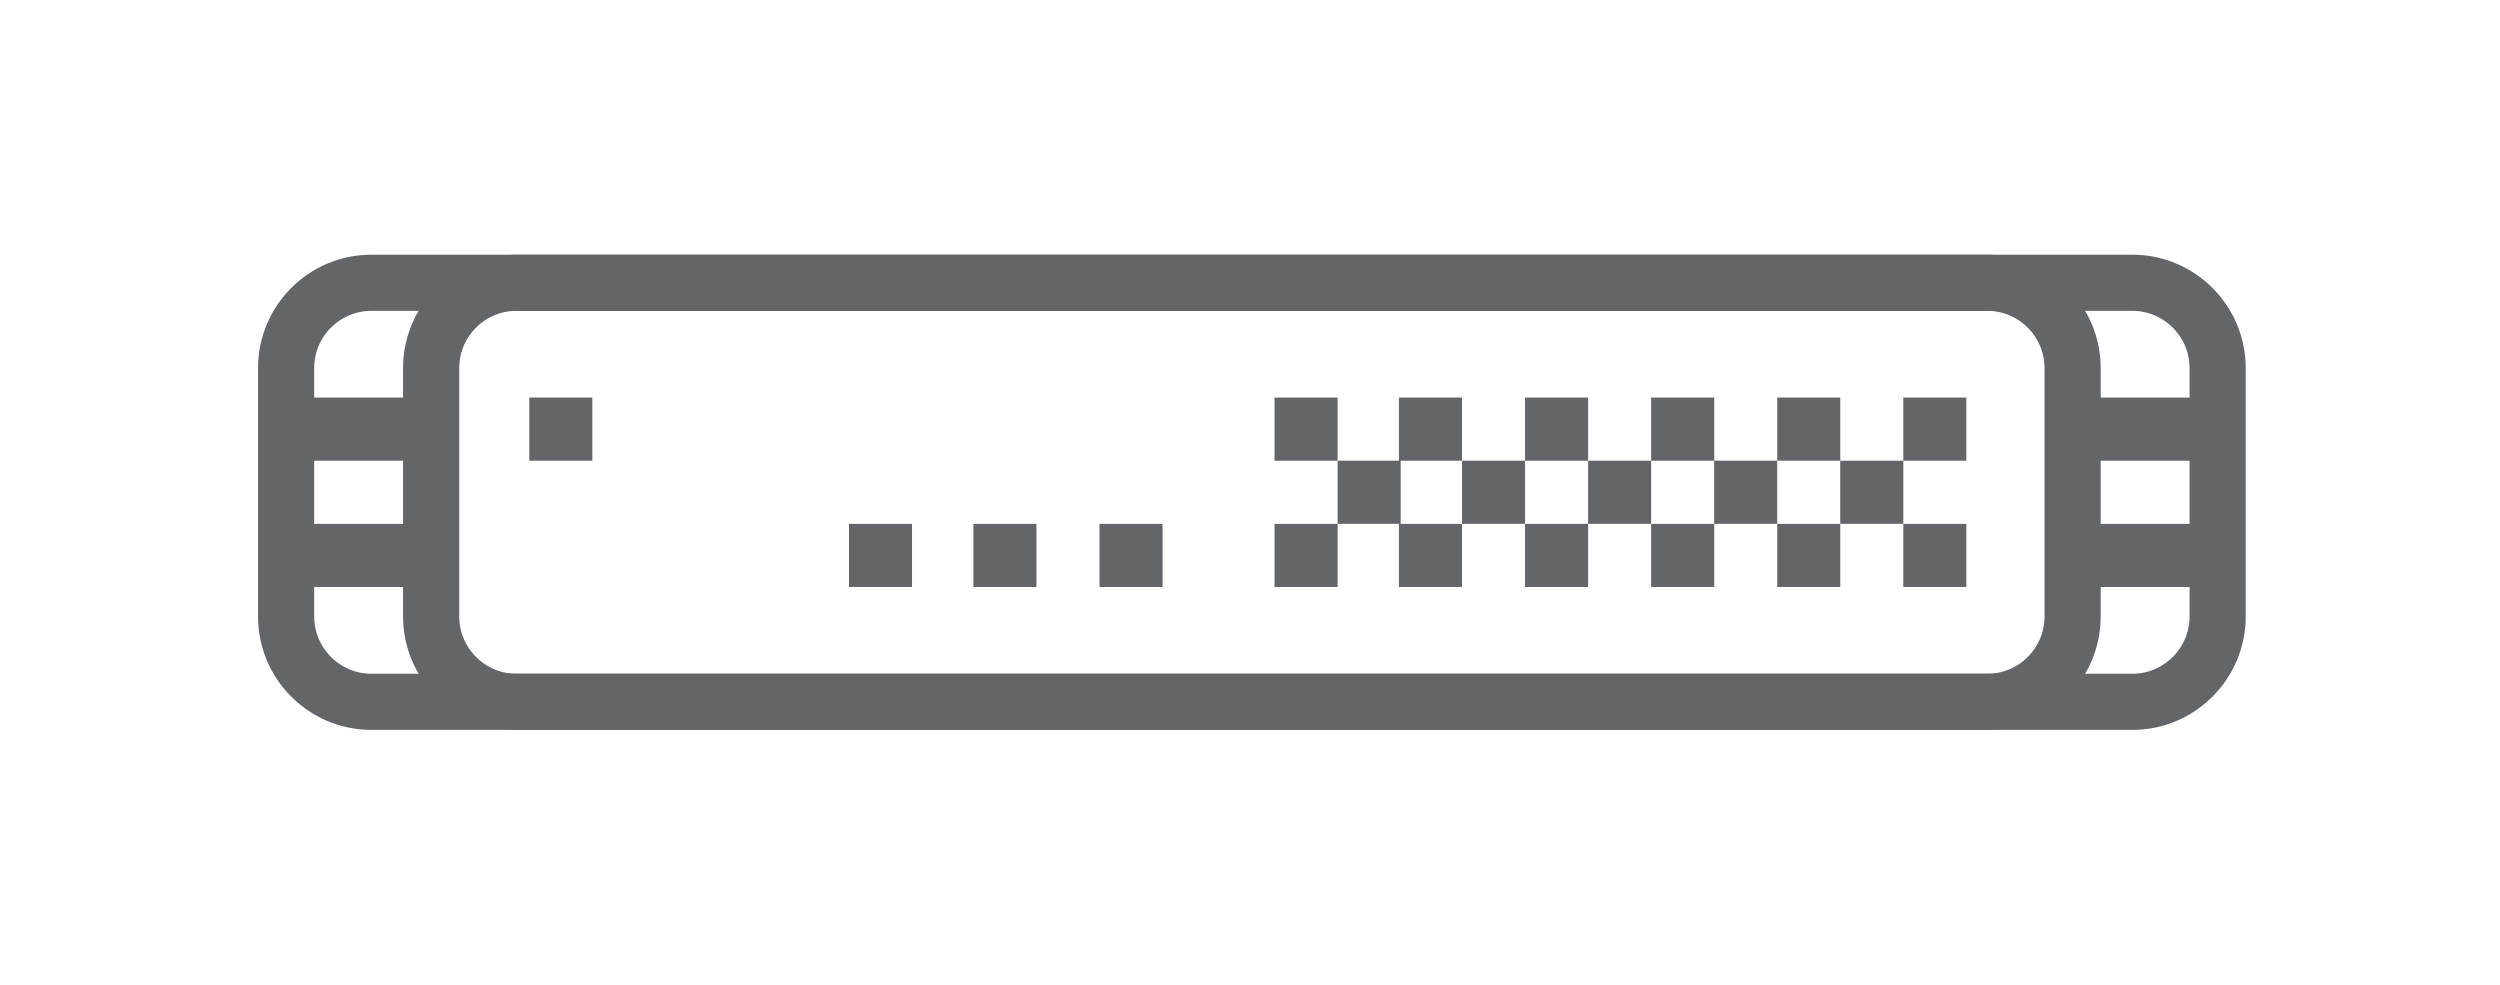 <?xml version="1.0" encoding="UTF-8" standalone="no"?>
<!DOCTYPE svg PUBLIC "-//W3C//DTD SVG 1.1//EN" "http://www.w3.org/Graphics/SVG/1.1/DTD/svg11.dtd">
<svg width="100%" height="100%" viewBox="0 0 490 193" version="1.1" xmlns="http://www.w3.org/2000/svg" xmlns:xlink="http://www.w3.org/1999/xlink" xml:space="preserve" xmlns:serif="http://www.serif.com/" style="fill-rule:evenodd;clip-rule:evenodd;stroke-miterlimit:10;">
    <g transform="matrix(1,0,0,1,-197,-421)">
        <g transform="matrix(1,0,0,1,0.048,0.048)">
            <g transform="matrix(1.374,0,0,-1.374,281.457,558.505)">
                <path d="M242.704,0L12.141,0C5.46,0 0,5.468 0,12.154L0,47.618C0,54.304 5.46,59.771 12.141,59.771L242.704,59.771C249.377,59.771 254.841,54.304 254.841,47.618L254.841,12.154C254.841,5.468 249.377,0 242.704,0Z" style="fill:none;stroke:rgb(100,101,105);stroke-width:8.01px;"/>
            </g>
            <g transform="matrix(1.374,0,0,-1.374,253.03,558.505)">
                <path d="M242.704,0L12.141,0C5.46,0 0,5.468 0,12.154L0,47.618C0,54.304 5.46,59.771 12.141,59.771L242.704,59.771C249.377,59.771 254.841,54.304 254.841,47.618L254.841,12.154C254.841,5.468 249.377,0 242.704,0Z" style="fill:none;stroke:rgb(100,101,105);stroke-width:8.01px;"/>
            </g>
            <g transform="matrix(1.374,0,0,1.374,252.521,470.813)">
                <path d="M222.069,29.429L231.061,29.429L231.061,38.436L222.066,38.436L222.066,29.429L213.078,29.429L213.078,20.421L222.069,20.421L222.069,29.429ZM159.357,29.429L159.357,38.436L150.366,38.436L150.366,29.429L159.114,29.429L159.114,20.421L168.109,20.421L168.109,29.429L159.357,29.429ZM204.087,29.429L213.074,29.429L213.074,38.436L204.079,38.436L204.079,29.429L195.091,29.429L195.091,20.421L204.087,20.421L204.087,29.429ZM177.104,29.429L177.104,38.436L168.113,38.436L168.113,29.429L177.101,29.429L177.101,20.421L186.096,20.421L186.096,29.429L177.104,29.429ZM186.1,38.436L186.1,29.429L195.091,29.429L195.091,38.436L186.1,38.436ZM159.114,47.444L159.114,38.44L168.109,38.44L168.109,47.444L159.114,47.444ZM141.37,29.429L141.37,20.421L150.366,20.421L150.366,29.429L141.37,29.429ZM35.06,29.429L35.06,20.421L44.055,20.421L44.055,29.429L35.06,29.429ZM141.37,47.444L141.37,38.44L150.366,38.44L150.366,47.444L141.37,47.444ZM0.371,29.429L0.371,20.421L18.47,20.421L18.47,29.429L0.371,29.429ZM0.371,47.444L0.371,38.44L18.47,38.44L18.47,47.444L0.371,47.444ZM257.8,29.429L257.8,20.421L275.895,20.421L275.895,29.429L257.8,29.429ZM257.8,47.444L257.8,38.44L275.895,38.44L275.895,47.444L257.8,47.444ZM177.101,47.444L177.101,38.44L186.096,38.44L186.096,47.444L177.101,47.444ZM98.409,47.444L98.409,38.44L107.404,38.44L107.404,47.444L98.409,47.444ZM80.662,47.444L80.662,38.44L89.657,38.44L89.657,47.444L80.662,47.444ZM116.399,47.444L116.399,38.44L125.395,38.44L125.395,47.444L116.399,47.444ZM195.091,47.444L195.091,38.44L204.087,38.44L204.087,47.444L195.091,47.444ZM213.078,47.444L213.078,38.44L222.069,38.44L222.069,47.444L213.078,47.444ZM231.061,29.429L231.061,20.421L240.056,20.421L240.056,29.429L231.061,29.429ZM231.061,47.444L231.061,38.44L240.056,38.44L240.056,47.444L231.061,47.444Z" style="fill:rgb(100,101,105);"/>
            </g>
        </g>
    </g>
</svg>

